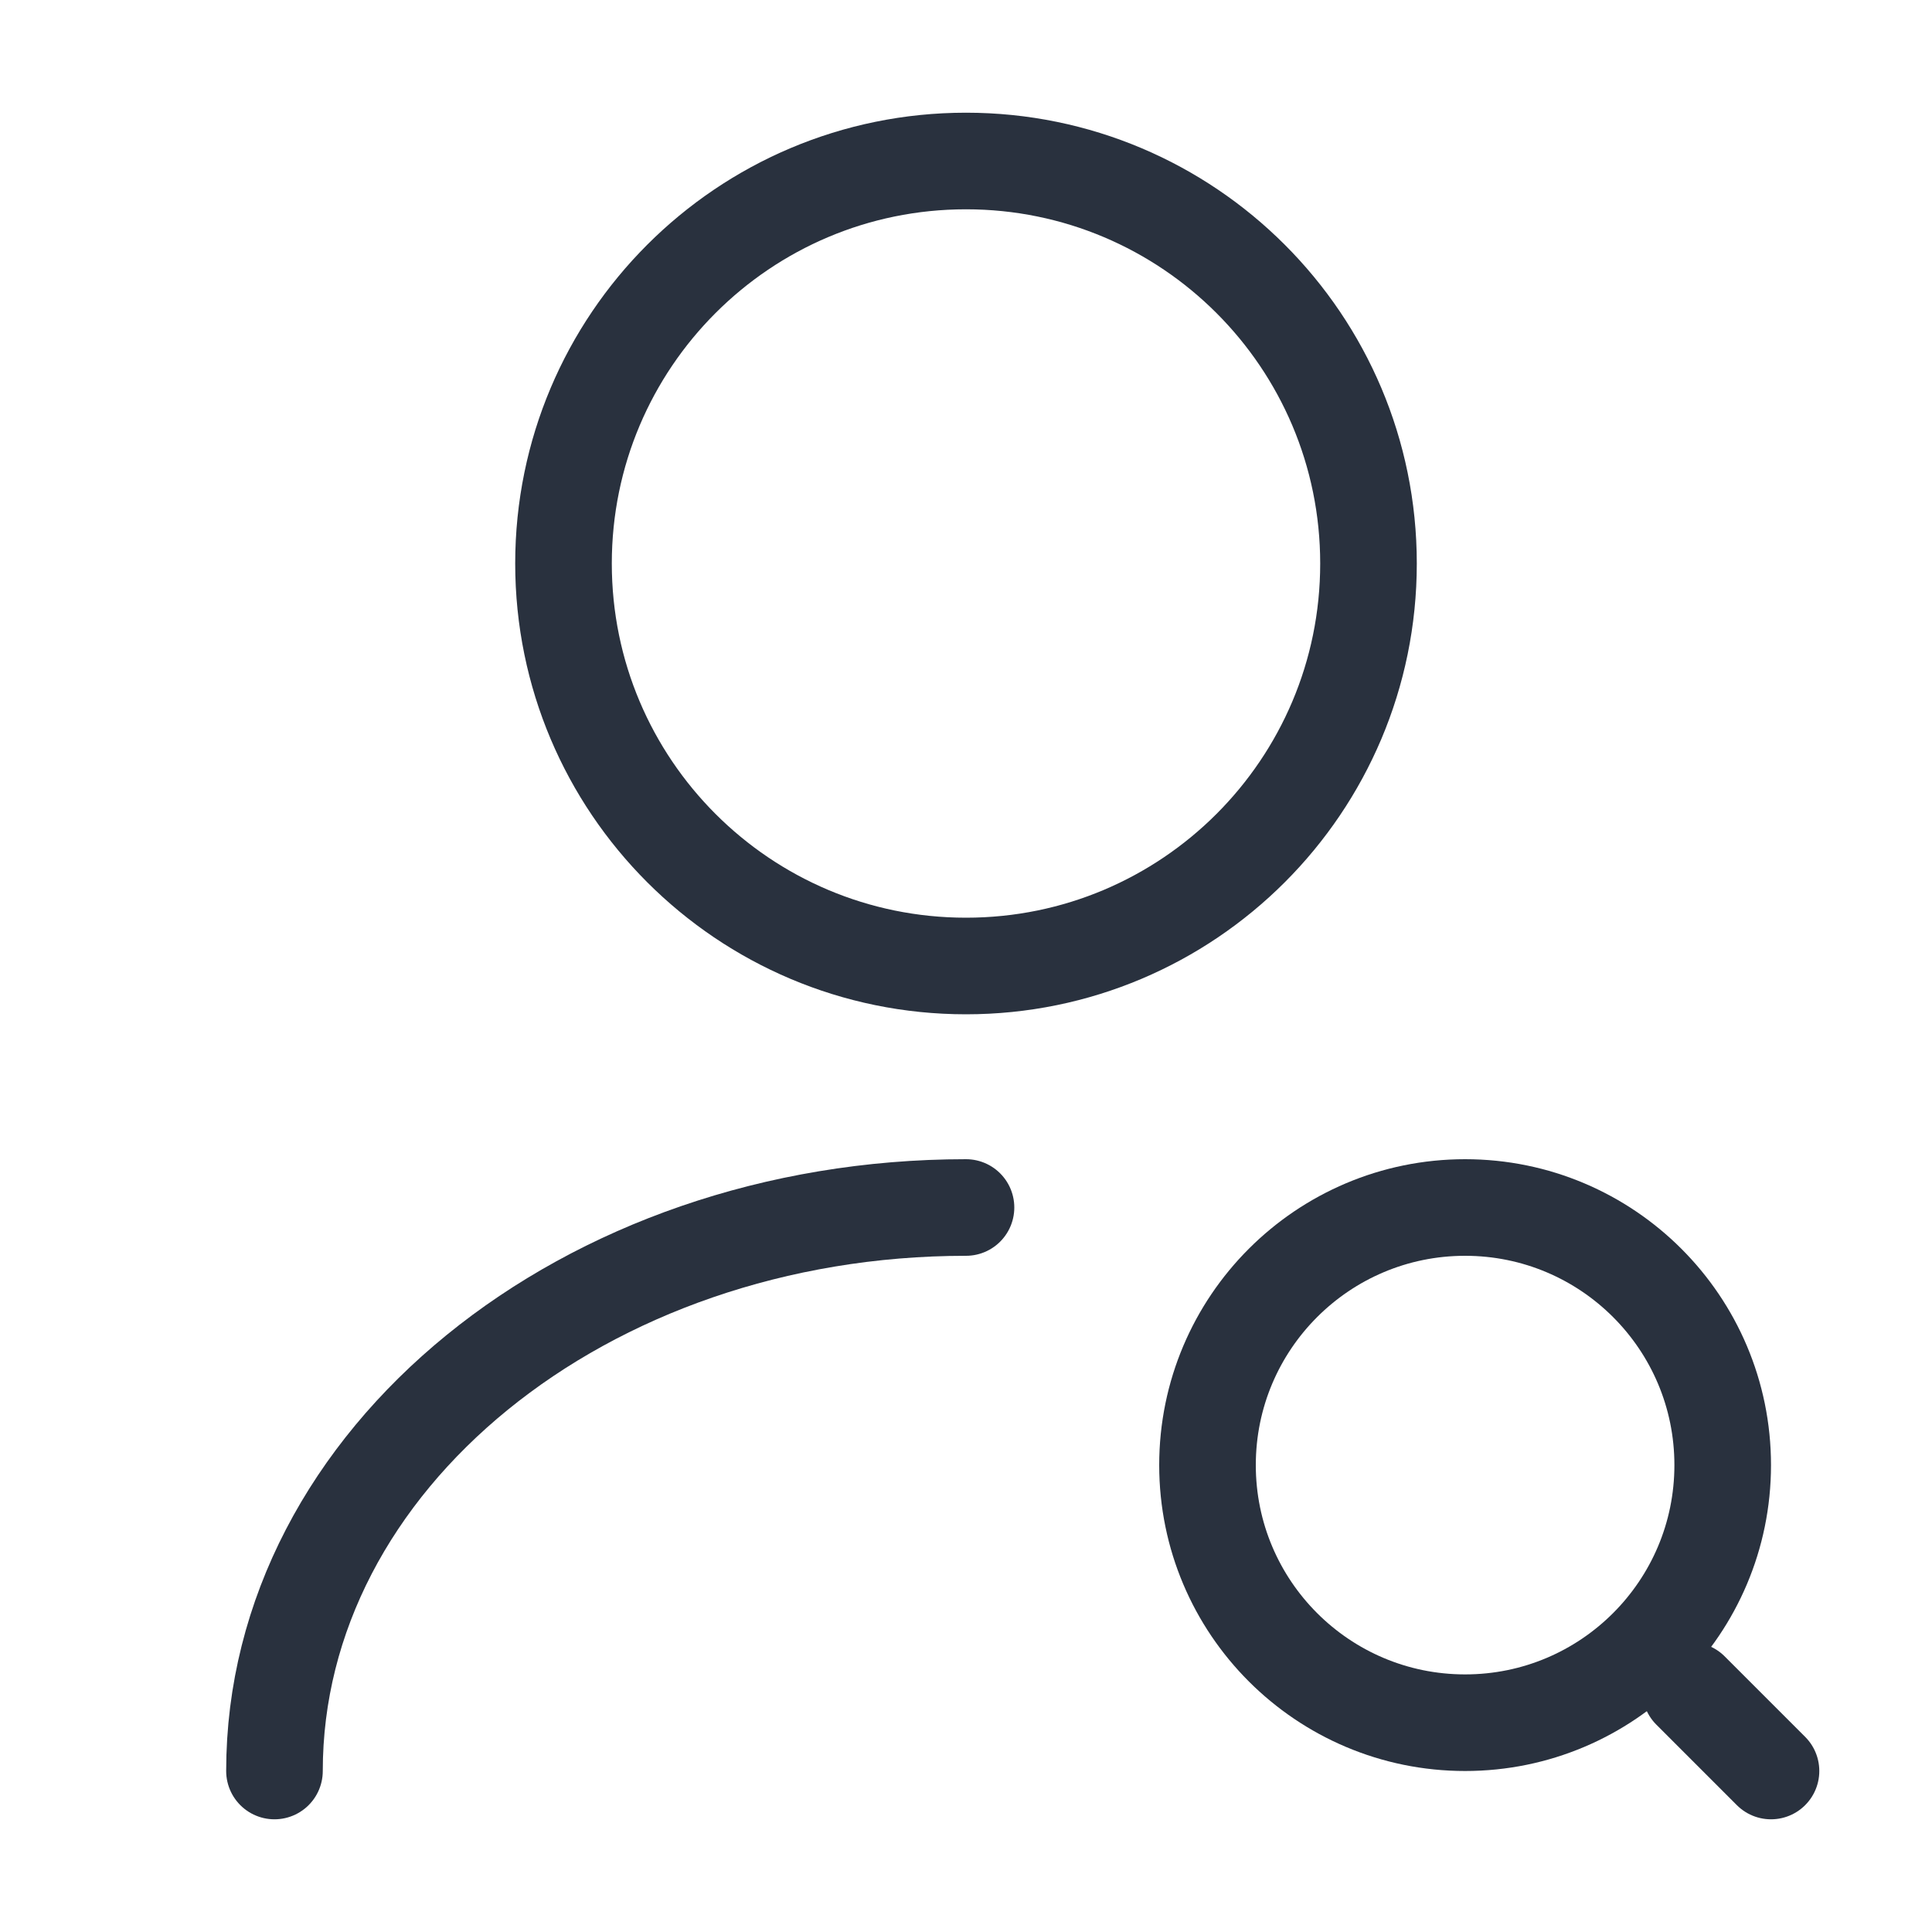 <svg width="30" height="30" viewBox="0 0 30 30" fill="none" xmlns="http://www.w3.org/2000/svg">
<path d="M15 15C18.452 15 21.25 12.202 21.25 8.75C21.25 5.298 18.452 2.5 15 2.5C11.548 2.5 8.75 5.298 8.75 8.75C8.75 12.202 11.548 15 15 15Z" stroke="#29313E" stroke-width="1.5" stroke-linecap="round" stroke-linejoin="round"/>
<path d="M4.262 27.5C4.262 22.663 9.075 18.75 15 18.75" stroke="#29313E" stroke-width="1.5" stroke-linecap="round" stroke-linejoin="round"/>
<path d="M22.75 26.75C24.959 26.75 26.75 24.959 26.75 22.75C26.75 20.541 24.959 18.75 22.75 18.75C20.541 18.75 18.75 20.541 18.75 22.75C18.75 24.959 20.541 26.75 22.75 26.75Z" stroke="#29313E" stroke-width="1.5" stroke-linecap="round" stroke-linejoin="round"/>
<path d="M27.5 27.5L26.25 26.25" stroke="#29313E" stroke-width="1.5" stroke-linecap="round" stroke-linejoin="round"/>
</svg>

